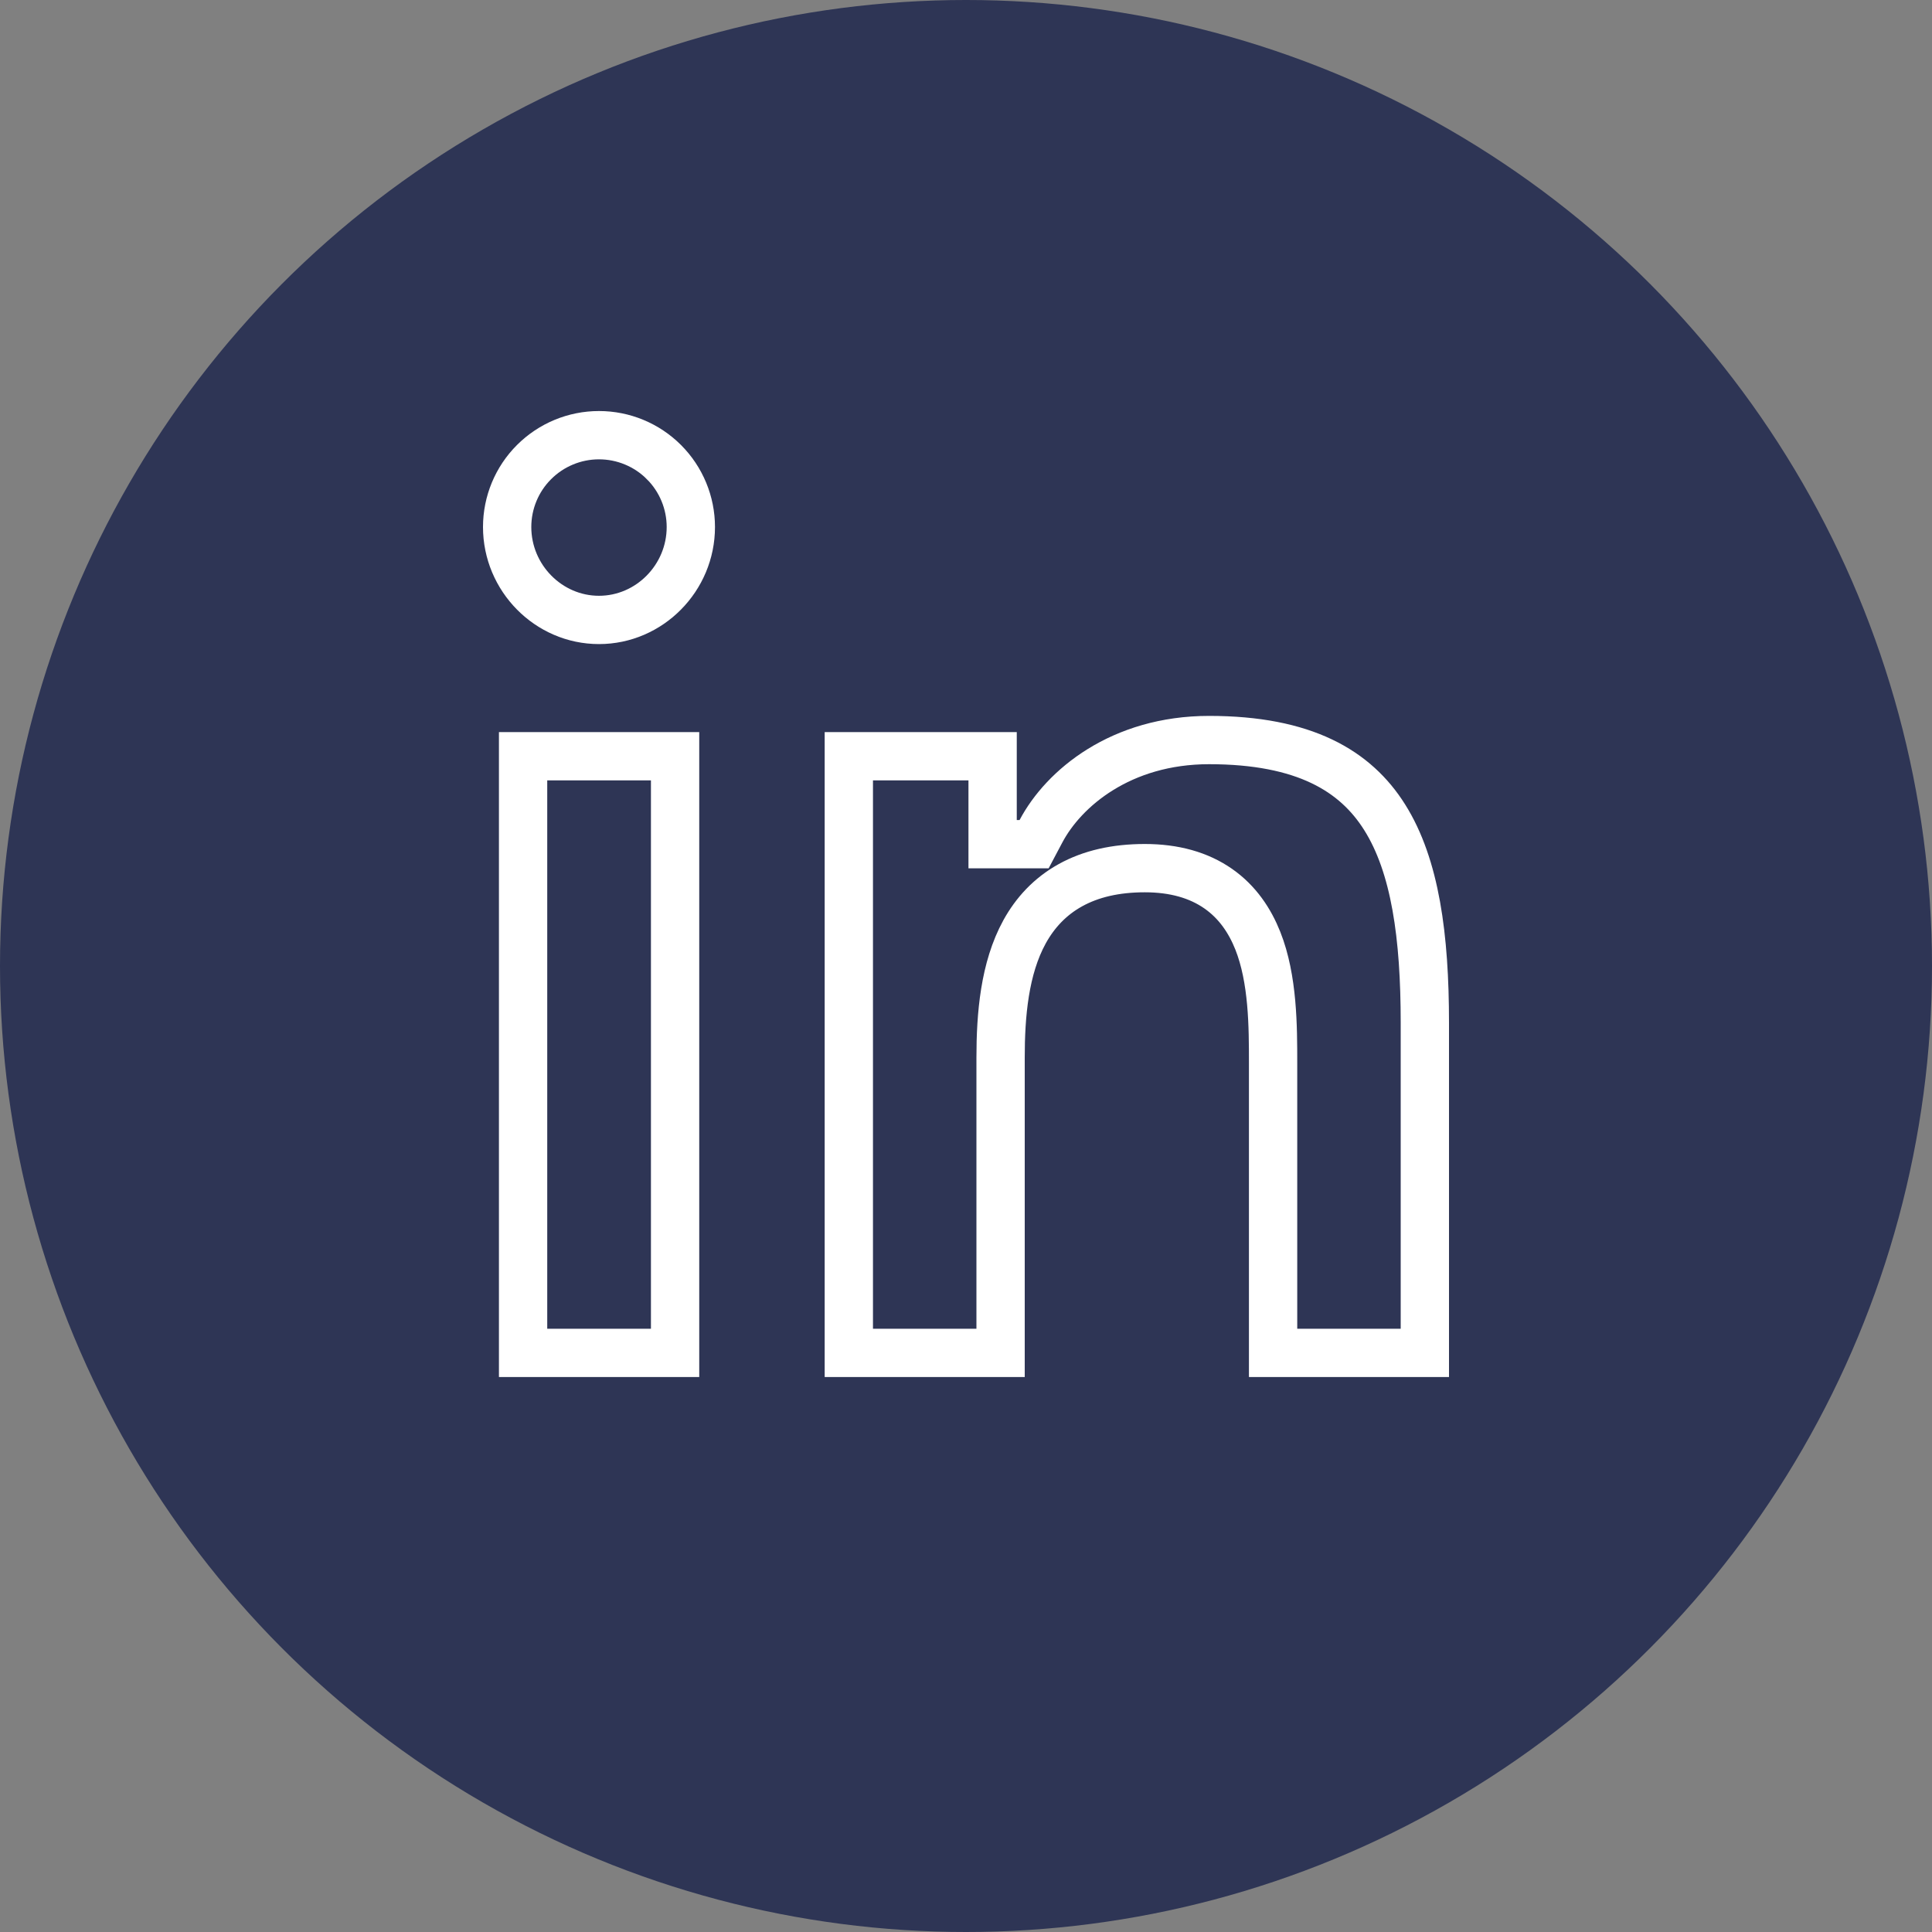 <svg width="40" height="40" viewBox="0 0 40 40" fill="none" xmlns="http://www.w3.org/2000/svg">
<rect x="0" y="0" width="40" height="40" fill="#808080" stroke="none"/>
<circle cx="20" cy="20" r="20" fill="#2E3555"/>
<path d="M29.5 21.175V28.01H26.358V22.01C26.358 21.257 26.357 20.272 26.042 19.477C25.878 19.065 25.623 18.678 25.221 18.398C24.819 18.118 24.313 17.974 23.702 17.974C23.098 17.974 22.586 18.092 22.162 18.327C21.735 18.563 21.428 18.901 21.213 19.291C20.795 20.05 20.716 21.018 20.716 21.898V28.01H17.574V15.657H20.551V16.978V17.478H21.051H21.109H21.41L21.551 17.212C22.022 16.319 23.209 15.322 25.032 15.322C27.007 15.322 28.064 15.961 28.667 16.919C29.303 17.929 29.5 19.391 29.5 21.175ZM13.746 9.567L14.022 9.291L13.746 9.567C14.102 9.923 14.303 10.407 14.303 10.911C14.303 11.967 13.445 12.835 12.401 12.835C11.358 12.835 10.5 11.967 10.5 10.911C10.5 10.407 10.7 9.923 11.057 9.567C11.414 9.21 11.897 9.01 12.401 9.01C12.906 9.01 13.389 9.21 13.746 9.567ZM13.977 28.01H10.83V15.657H13.977V28.01Z" stroke="white"/>
</svg>
